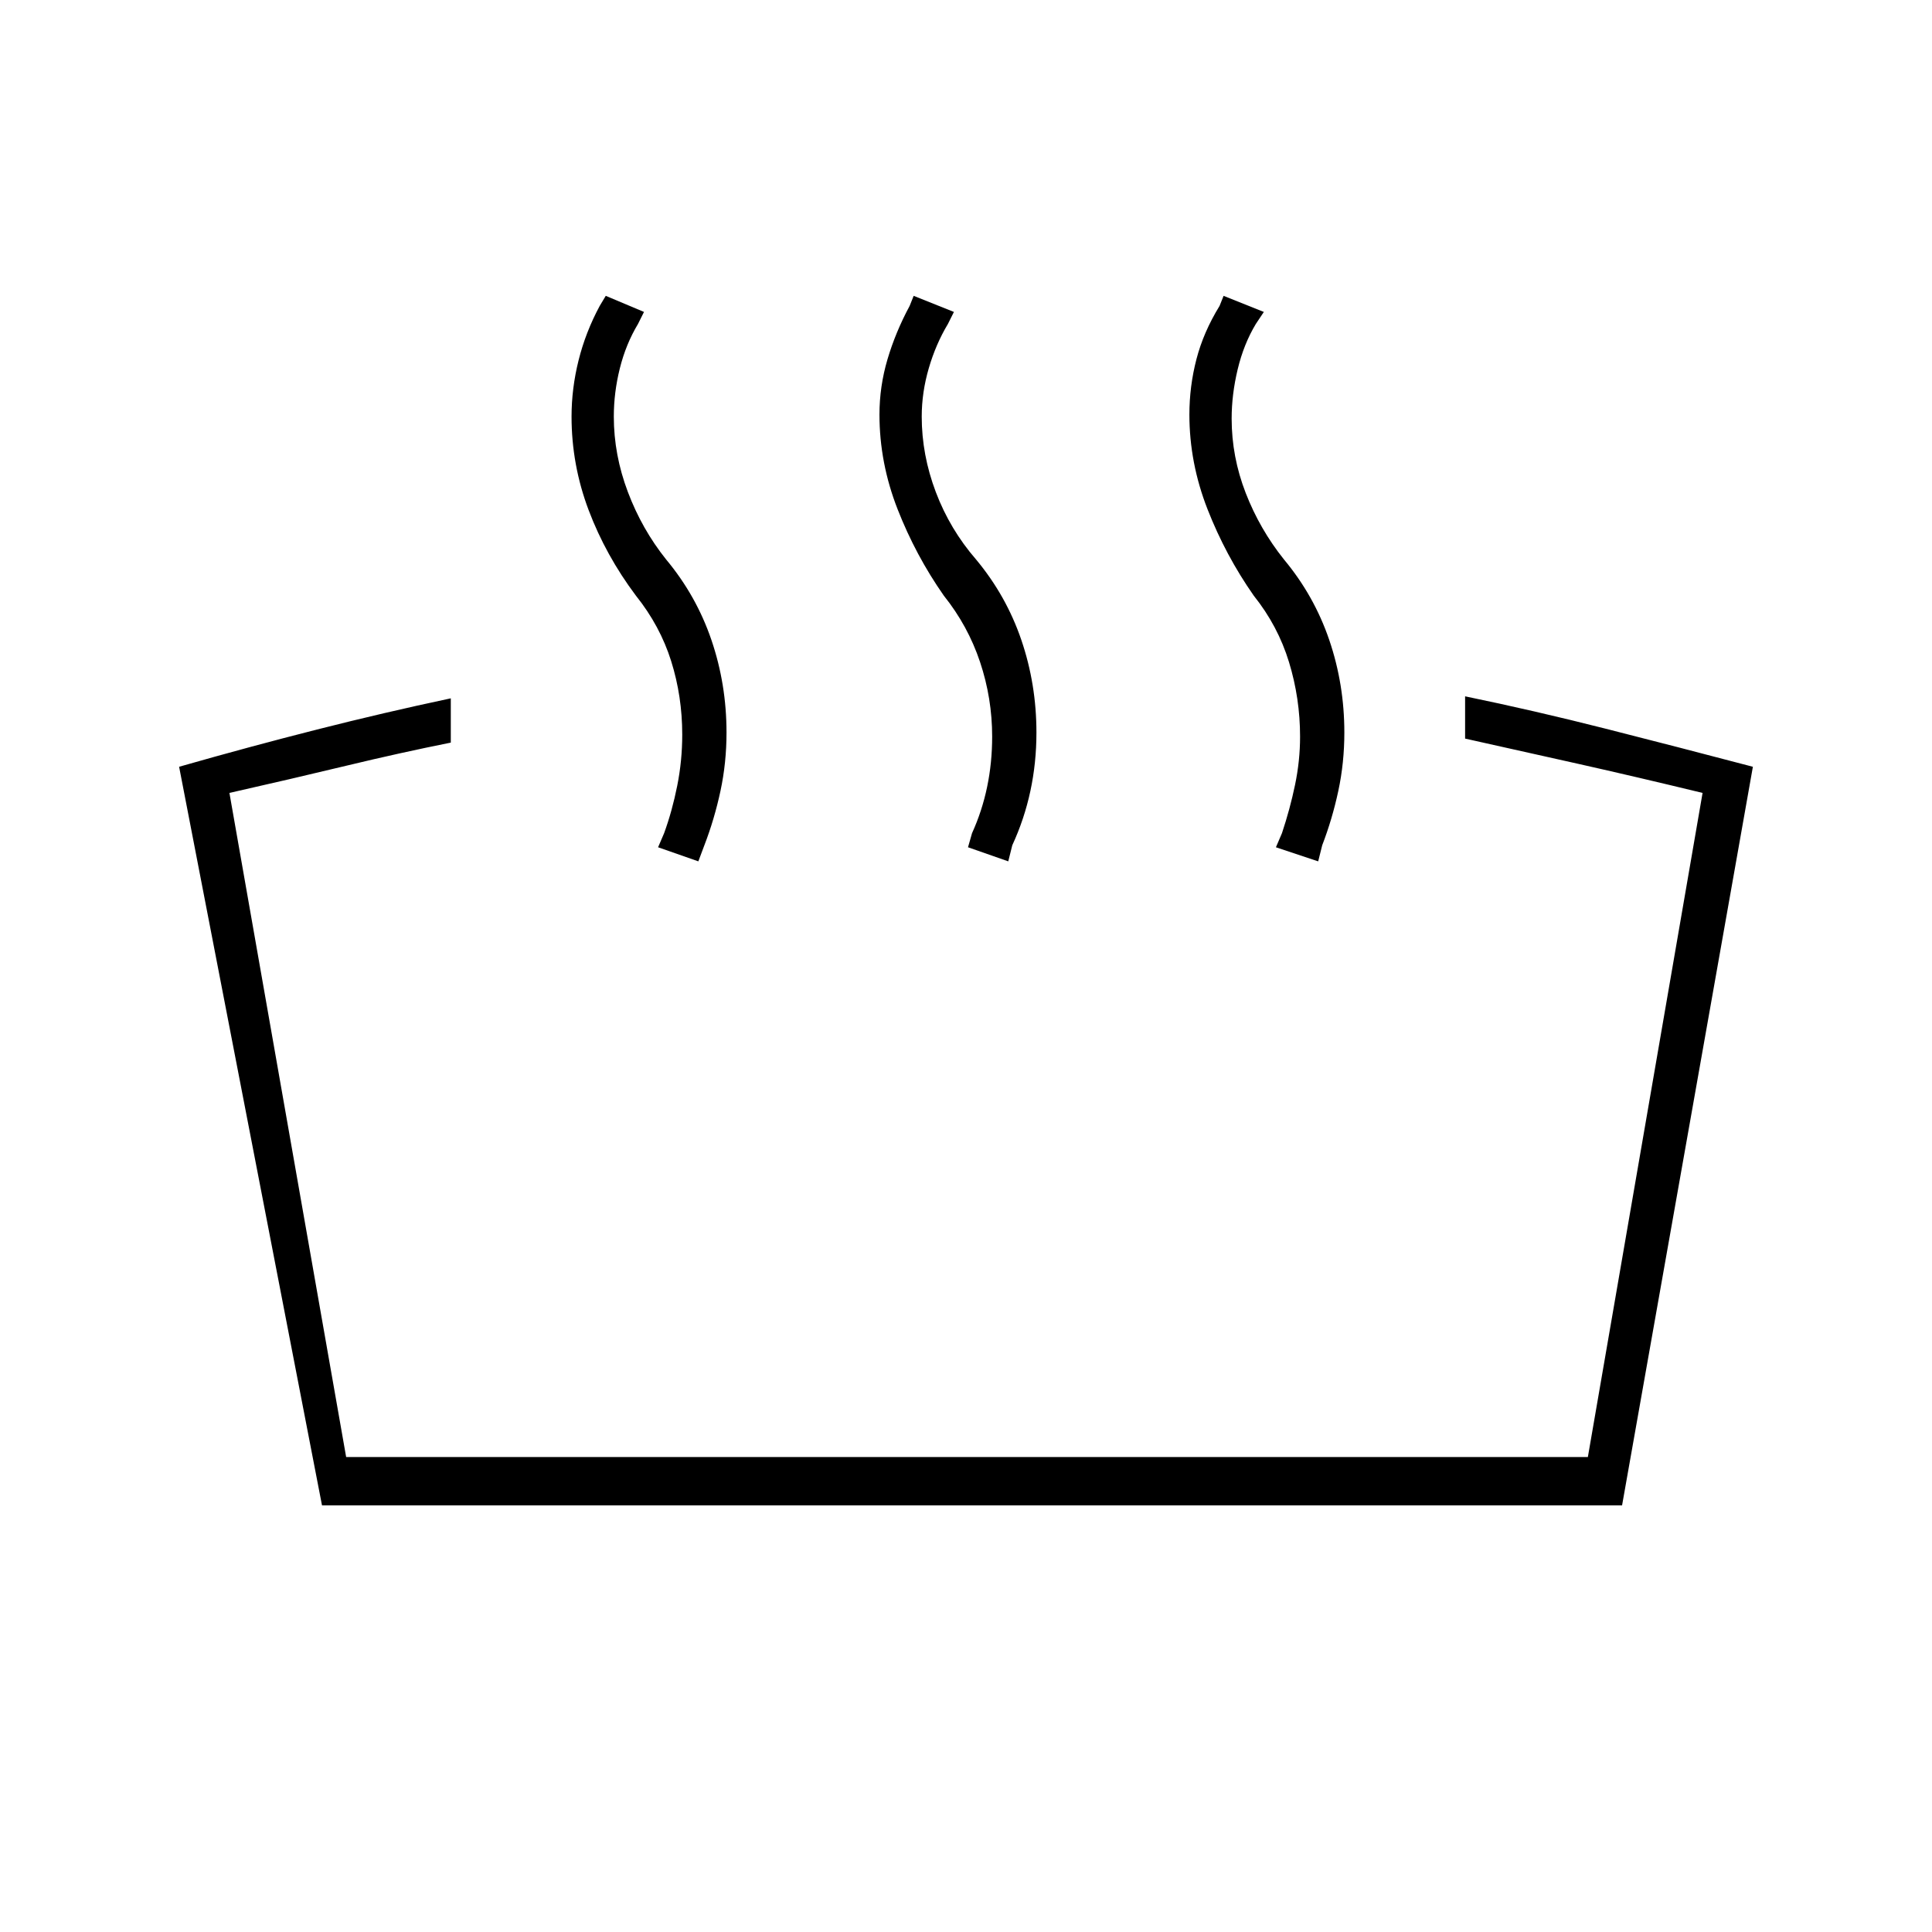 <svg xmlns="http://www.w3.org/2000/svg" width="48" height="48" viewBox="0 -960 960 960"><path d="M728-593v-21q34 7 69.5 16t73.5 19l-65 367H160L89-579q35-10 68.5-18.5T224-613v22q-25 5-52 11.5T114-566l58 330h617l57-330q-33-8-62-14.5T728-593Zm-73 61-21-7 3-7q4-12 6.5-24t2.5-24q0-19-5.5-37T623-664q-14-20-23-43t-9-47q0-14 3.5-27.5T606-808l2-5 20 8-4 6q-6 10-9 22.5t-3 24.5q0 19 7 37t19 33q15 18 22.5 40t7.5 46q0 15-3 29t-8 27l-2 8Zm-154 0-20-7 2-7q5-11 7.5-23t2.5-25q0-19-6-37t-18-33q-14-20-23-43t-9-47q0-14 4-27.5t11-26.5l2-5 20 8-3 6q-6 10-9.5 22t-3.5 24q0 19 7 37.5t20 33.5q15 18 22.5 40t7.5 46q0 15-3 29t-9 27l-2 8Zm-154 0-20-7 3-7q4-11 6.5-23.5T339-595q0-19-5.5-36.5T316-664q-15-20-23.5-42.5T284-753q0-14 3.5-28t10.5-27l3-5 19 8-3 6q-6 10-9 22t-3 24q0 19 7 37.5t19 33.5q15 18 22.5 40t7.5 46q0 15-3 29t-8 27l-3 8Z"/></svg>